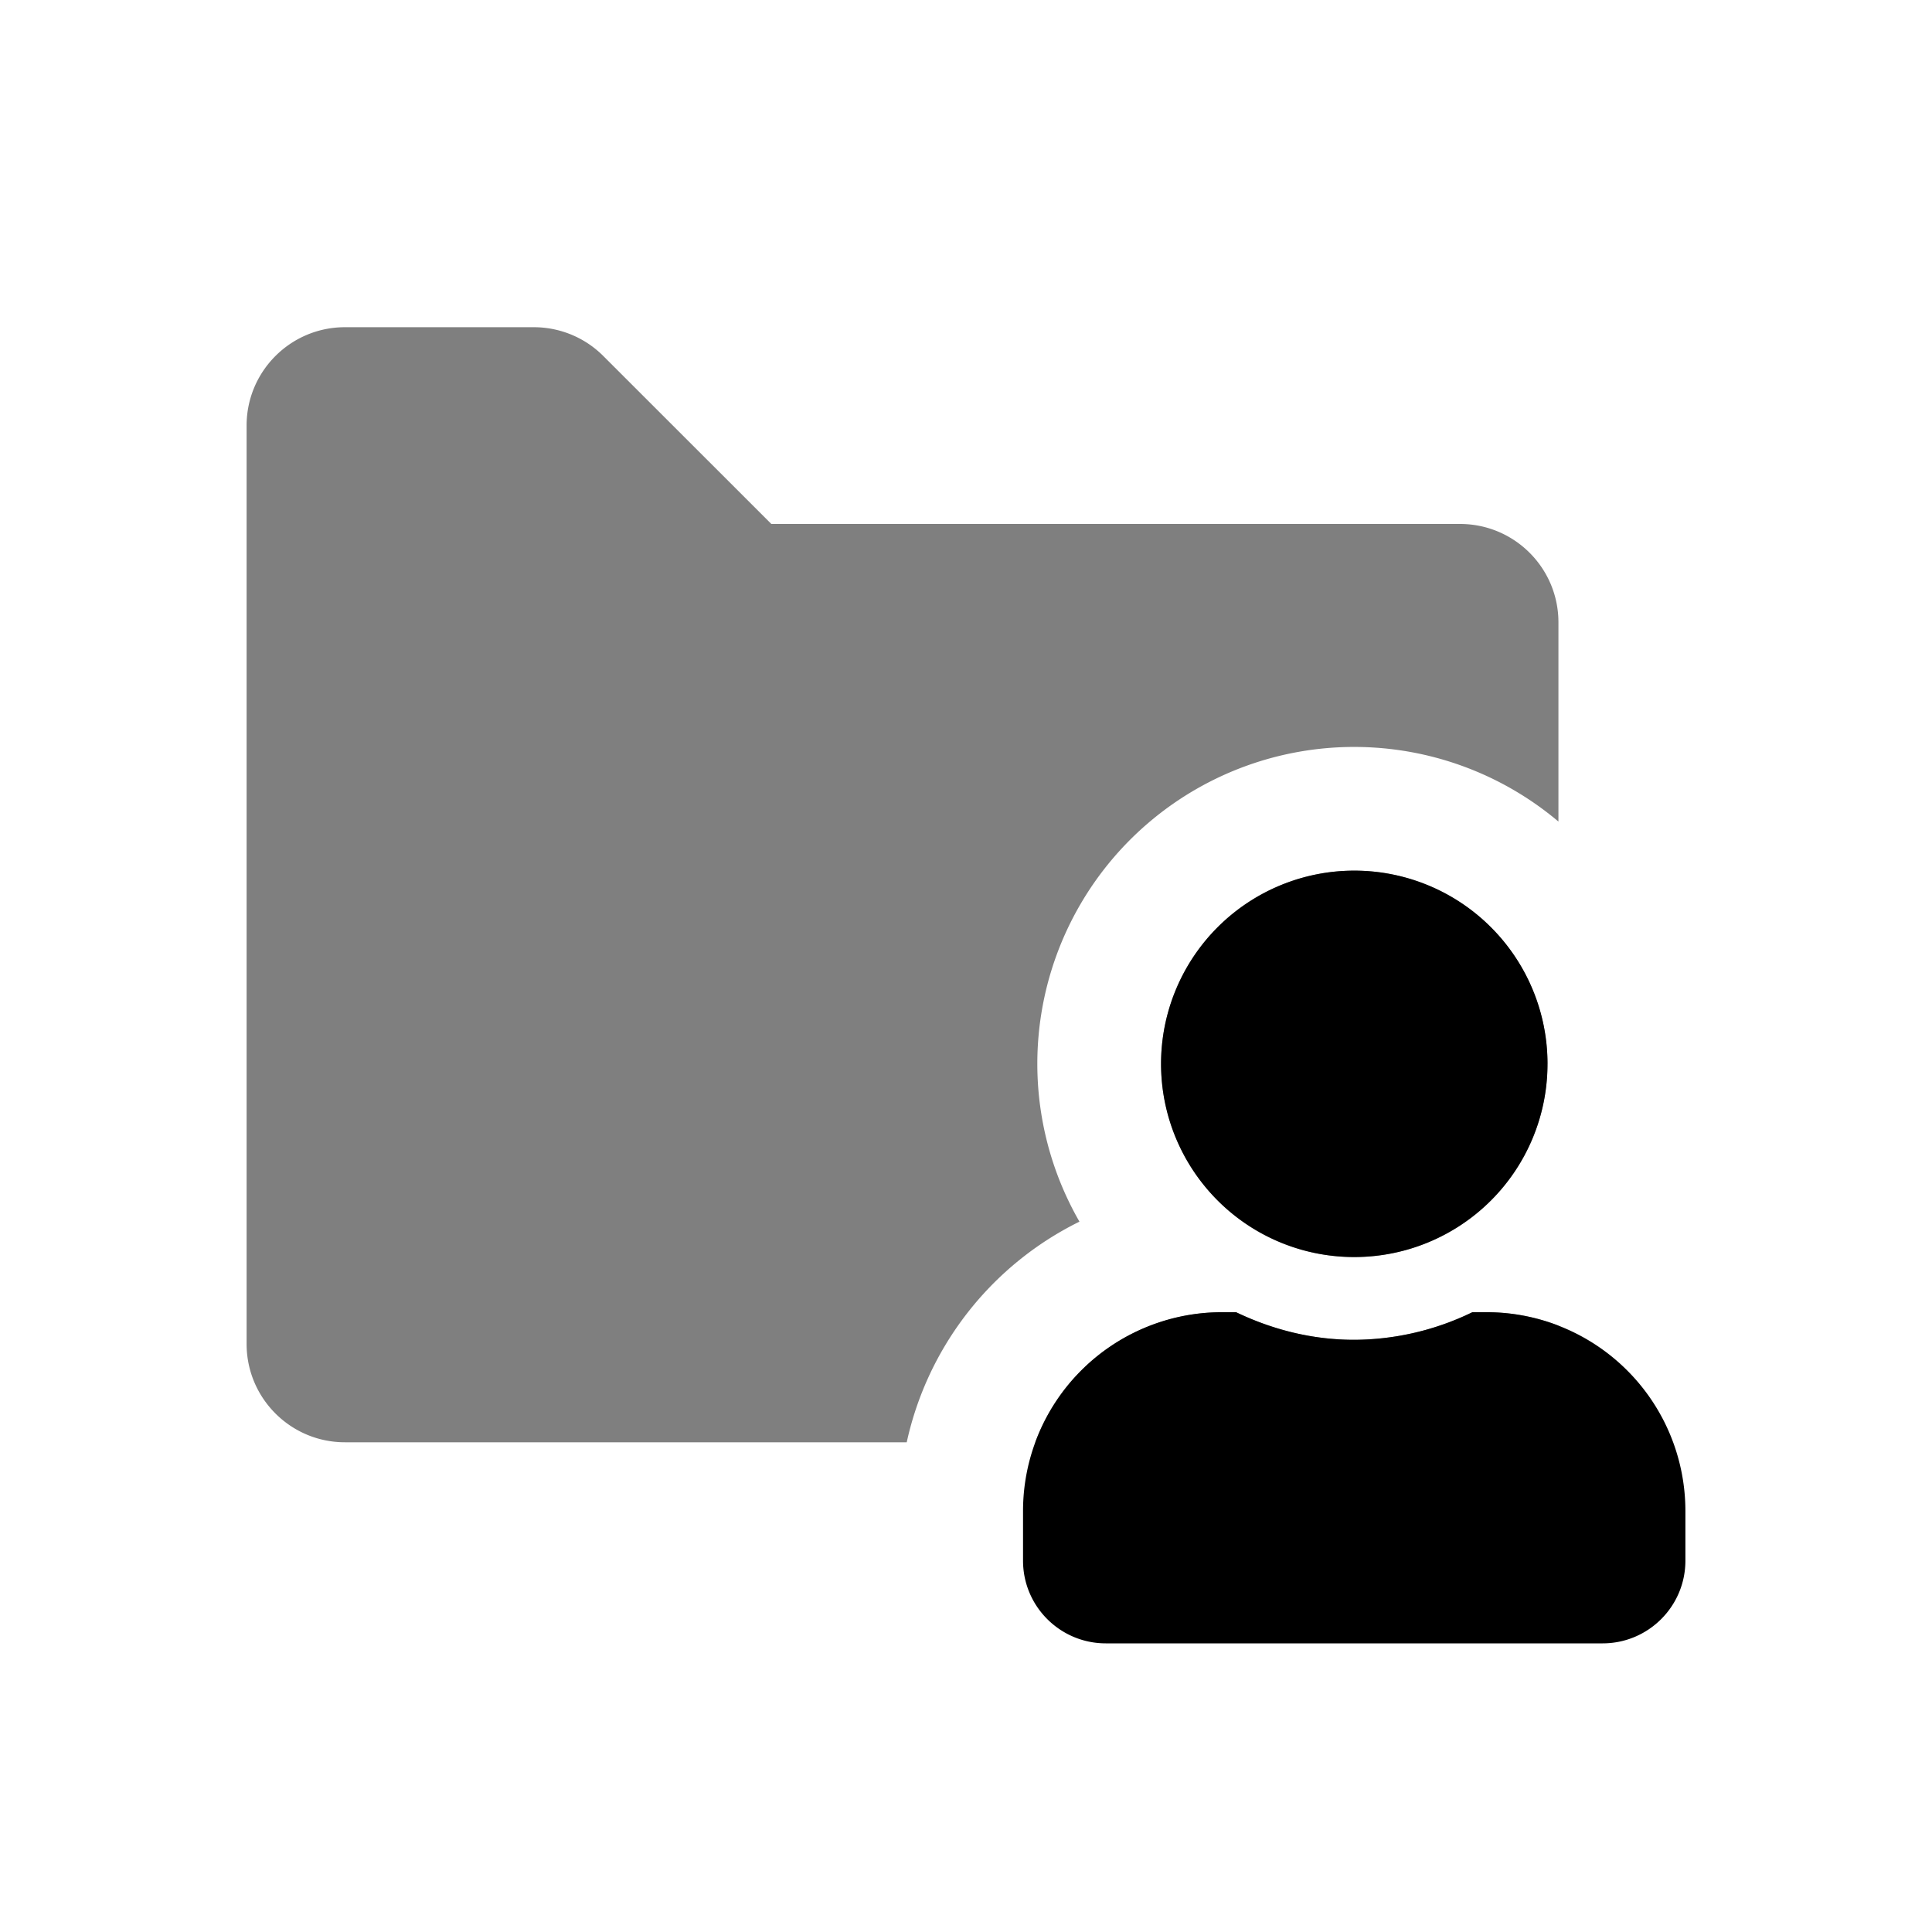 <svg xmlns="http://www.w3.org/2000/svg" fill="none" viewBox="0 0 25 25">
  <path fill="currentColor" fill-rule="evenodd" d="M11.733 18.663h-7.27c-.702 0-1.272-.57-1.272-1.273V5.507c0-.703.57-1.273 1.273-1.273h2.443c.338 0 .662.134.9.373L9.981 6.78h8.911c.704 0 1.274.57 1.274 1.273v2.578a4.1 4.1 0 00-6.198 5.177 4.18 4.18 0 00-2.235 2.855zm8.433-1.51v.237c0 .703-.57 1.273-1.274 1.273h-5.496a2.579 2.579 0 012.413-1.683h.186c.465.223.978.357 1.526.357h.002a3.526 3.526 0 001.53-.357h.185a2.57 2.57 0 01.928.173zm-.143-3.387a2.49 2.49 0 01-1.435 2.263 2.493 2.493 0 01-1.065.237h-.004a2.485 2.485 0 01-1.9-.881 2.5 2.5 0 114.405-1.619z" clip-rule="evenodd" opacity=".5"/>
  <path fill="currentColor" d="M19.238 16.98h-.186c-.475.232-1 .355-1.529.357-.549 0-1.062-.134-1.528-.357h-.186a2.572 2.572 0 00-2.571 2.572v.643c0 .591.48 1.07 1.071 1.07h6.429c.591 0 1.071-.479 1.071-1.07v-.643a2.572 2.572 0 00-2.571-2.572zm-1.715-.714a2.5 2.5 0 10.004-5 2.5 2.5 0 00-.006 5h.002z"/>
</svg>
